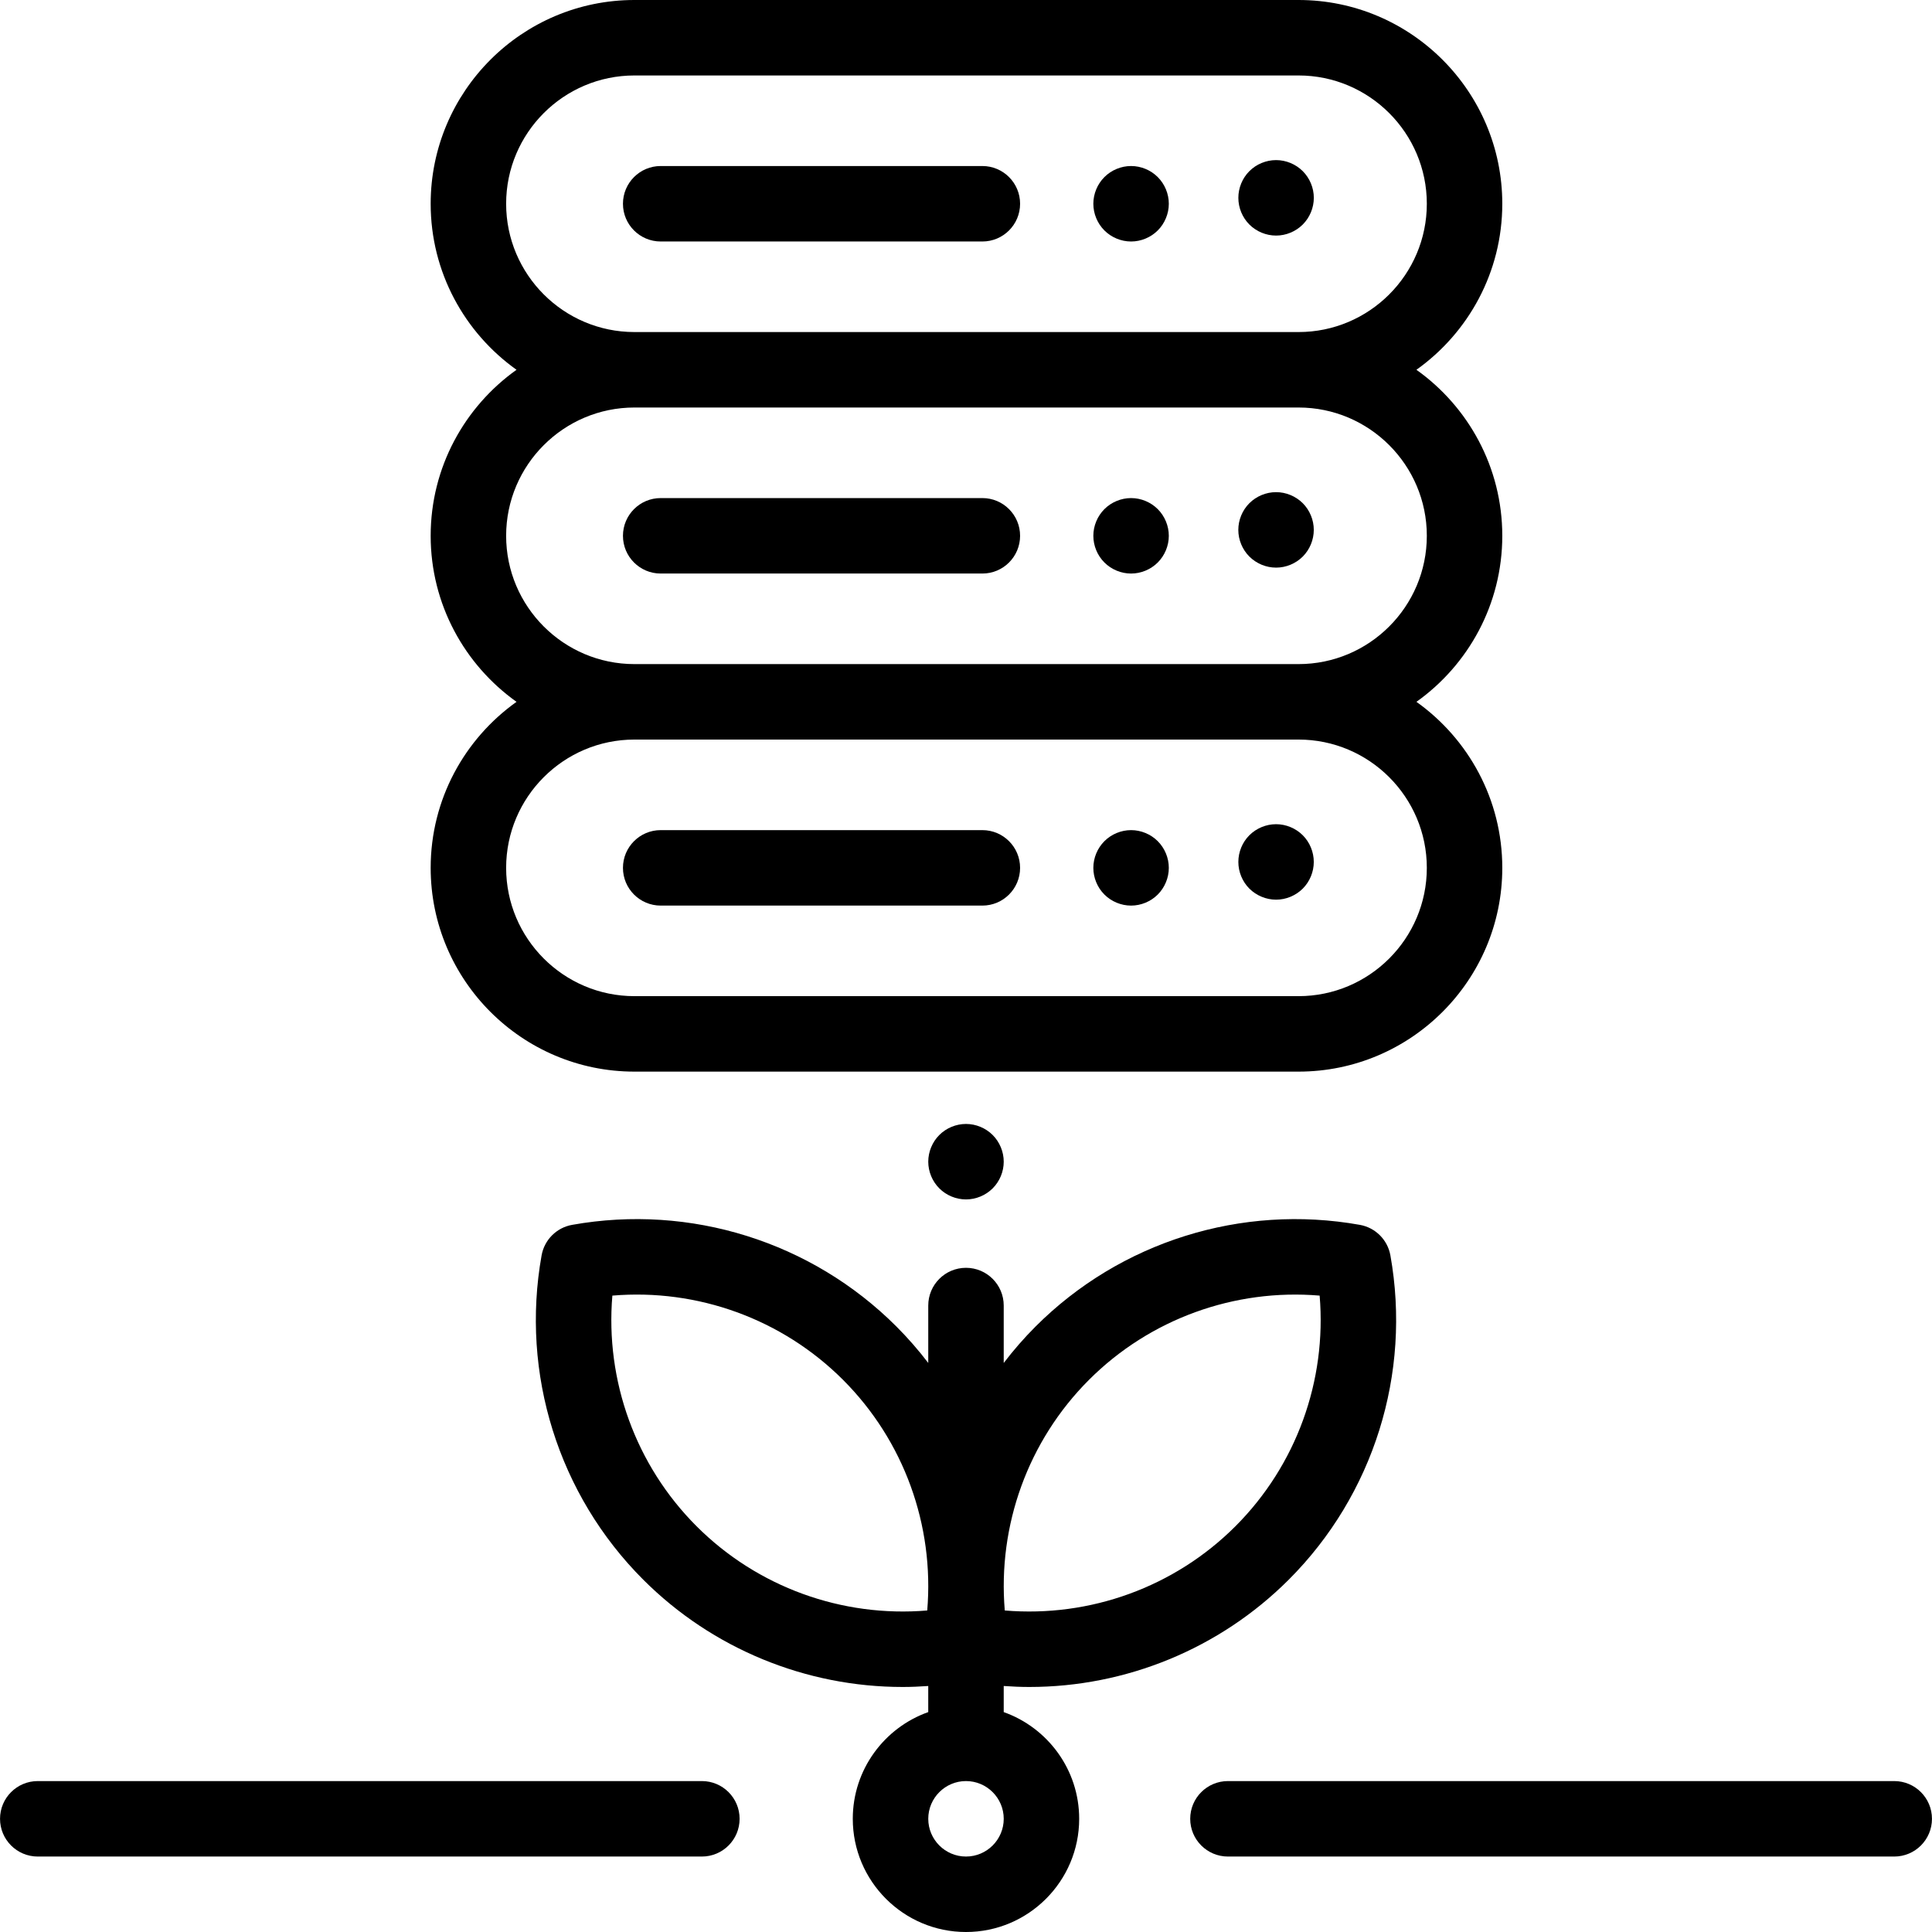 <?xml version="1.0" encoding="iso-8859-1"?>
<!-- Generator: Adobe Illustrator 19.0.0, SVG Export Plug-In . SVG Version: 6.00 Build 0)  -->
<svg version="1.1" id="Capa_1" xmlns="http://www.w3.org/2000/svg" xmlns:xlink="http://www.w3.org/1999/xlink" x="0px" y="0px"
	 viewBox="0 0 511.999 511.999" style="enable-background:new 0 0 511.999 511.999;" xml:space="preserve">
<g>
	<g>
		<path d="M501.99,472.002H325.418c-5.523,0-10,4.477-10,10c0,5.523,4.477,10,10,10H501.99c5.523,0,10-4.477,10-10
			C511.989,476.478,507.513,472.002,501.99,472.002z"/>
	</g>
</g>
<g>
	<g>
		<path d="M186.002,472.002H10.009c-5.523,0-10,4.477-10,10c0,5.523,4.477,10,10,10h175.993c5.523,0,10-4.477,10-10
			C196.002,476.478,191.525,472.002,186.002,472.002z"/>
	</g>
</g>
<g>
	<g>
		<path d="M263.068,300.788c-1.86-1.86-4.44-2.93-7.07-2.93c-2.63,0-5.209,1.069-7.07,2.93c-1.86,1.86-2.93,4.44-2.93,7.07
			c0,2.63,1.07,5.21,2.93,7.07s4.44,2.93,7.07,2.93c2.63,0,5.21-1.07,7.07-2.93s2.93-4.44,2.93-7.07
			C265.998,305.228,264.928,302.648,263.068,300.788z"/>
	</g>
</g>
<g>
	<g>
		<path d="M260.335,43.998h-85.245c-5.523,0-10,4.477-10,10c0,5.523,4.477,10,10,10h85.245c5.523,0,10-4.477,10-10
			C270.335,48.475,265.858,43.998,260.335,43.998z"/>
	</g>
</g>
<g>
	<g>
		<path d="M345.245,45.358c-1.86-1.86-4.44-2.93-7.07-2.93c-2.64,0-5.22,1.07-7.08,2.93s-2.92,4.44-2.92,7.07
			c0,2.63,1.06,5.21,2.92,7.07s4.44,2.93,7.08,2.93c2.63,0,5.21-1.07,7.07-2.93c1.861-1.86,2.93-4.44,2.93-7.07
			C348.175,49.798,347.105,47.218,345.245,45.358z"/>
	</g>
</g>
<g>
	<g>
		<path d="M306.817,46.928c-1.86-1.86-4.44-2.93-7.07-2.93s-5.21,1.07-7.07,2.93c-1.86,1.86-2.93,4.44-2.93,7.07
			c0,2.63,1.07,5.21,2.93,7.07c1.86,1.86,4.44,2.93,7.07,2.93s5.21-1.07,7.07-2.93s2.93-4.44,2.93-7.07
			C309.747,51.368,308.677,48.788,306.817,46.928z"/>
	</g>
</g>
<g>
	<g>
		<path d="M272.772,447.065c25.575,0,50.4-10.079,68.77-28.449c22.467-22.468,32.533-54.592,26.925-85.933
			c-0.737-4.12-3.962-7.345-8.082-8.083c-31.34-5.607-63.465,4.457-85.934,26.925c-3.052,3.052-5.867,6.289-8.454,9.671v-15.213
			c0-5.523-4.477-10-10-10c-5.523,0-10,4.477-10,10v15.21c-2.586-3.382-5.4-6.617-8.452-9.669
			c-22.468-22.468-54.593-32.535-85.934-26.925c-4.12,0.737-7.345,3.962-8.082,8.083c-5.608,31.341,4.458,63.465,26.925,85.933
			c18.371,18.371,43.194,28.449,68.77,28.449c2.252,0,4.511-0.101,6.771-0.259v6.917c-11.639,4.128-19.999,15.242-19.999,28.279
			c0,16.541,13.458,29.999,29.999,29.999s29.999-13.457,29.999-29.999c0.002-13.035-8.359-24.15-19.997-28.278v-6.917
			C268.26,446.964,270.519,447.065,272.772,447.065z M288.594,365.668c16.14-16.141,38.559-24.219,61.125-22.318
			c1.902,22.564-6.178,44.984-22.318,61.125c-16.14,16.14-38.555,24.217-61.125,22.318
			C264.373,404.228,272.453,381.808,288.594,365.668z M245.725,426.792c-22.567,1.901-44.985-6.179-61.125-22.318
			c-16.14-16.14-24.221-38.56-22.318-61.125c22.565-1.905,44.985,6.179,61.125,22.318
			C239.547,381.808,247.628,404.228,245.725,426.792z M255.999,492.001c-5.514,0-10-4.486-10-10s4.486-10,10-10s10,4.486,10,10
			S261.513,492.001,255.999,492.001z"/>
	</g>
</g>
<g>
	<g>
		<path d="M260.335,131.995h-85.245c-5.523,0-10,4.477-10,10s4.477,10,10,10h85.245c5.523,0,10-4.477,10-10
			S265.858,131.995,260.335,131.995z"/>
	</g>
</g>
<g>
	<g>
		<path d="M345.246,133.355c-1.86-1.86-4.44-2.93-7.07-2.93c-2.64,0-5.21,1.07-7.08,2.93c-1.86,1.86-2.93,4.44-2.93,7.07
			s1.07,5.21,2.93,7.07c1.87,1.86,4.44,2.93,7.08,2.93c2.63,0,5.21-1.07,7.07-2.93c1.86-1.86,2.92-4.44,2.92-7.07
			S347.106,135.215,345.246,133.355z"/>
	</g>
</g>
<g>
	<g>
		<path d="M306.817,134.925c-1.86-1.86-4.44-2.93-7.07-2.93s-5.21,1.07-7.07,2.93c-1.86,1.86-2.93,4.44-2.93,7.07
			s1.07,5.21,2.93,7.07c1.86,1.86,4.44,2.93,7.07,2.93s5.21-1.07,7.07-2.93c1.86-1.86,2.93-4.44,2.93-7.07
			S308.677,136.785,306.817,134.925z"/>
	</g>
</g>
<g>
	<g>
		<path d="M260.335,219.991h-85.245c-5.523,0-10,4.477-10,10c0,5.523,4.477,10,10,10h85.245c5.523,0,10-4.477,10-10
			C270.335,224.468,265.858,219.991,260.335,219.991z"/>
	</g>
</g>
<g>
	<g>
		<path d="M345.245,221.351c-1.87-1.86-4.44-2.93-7.07-2.93c-2.64,0-5.21,1.07-7.08,2.93c-1.86,1.86-2.92,4.44-2.92,7.07
			c0,2.63,1.06,5.21,2.92,7.07c1.87,1.859,4.451,2.93,7.08,2.93c2.63,0,5.2-1.07,7.07-2.93c1.86-1.86,2.92-4.44,2.92-7.07
			C348.165,225.791,347.105,223.211,345.245,221.351z"/>
	</g>
</g>
<g>
	<g>
		<path d="M306.817,222.921c-1.86-1.86-4.44-2.93-7.07-2.93s-5.21,1.07-7.07,2.93c-1.86,1.86-2.93,4.44-2.93,7.07
			c0,2.63,1.07,5.21,2.93,7.07c1.86,1.86,4.439,2.93,7.07,2.93c2.63,0,5.21-1.07,7.07-2.93s2.93-4.44,2.93-7.07
			C309.747,227.361,308.677,224.781,306.817,222.921z"/>
	</g>
</g>
<g>
	<g>
		<path d="M398.121,141.994c0-18.136-8.998-34.202-22.753-43.998c13.755-9.797,22.753-25.862,22.753-43.998
			C398.121,24.223,373.898,0,344.123,0H168.13c-29.775,0-53.998,24.223-53.998,53.998c0,18.136,8.998,34.202,22.753,43.998
			c-13.755,9.797-22.753,25.862-22.753,43.998s8.998,34.202,22.753,43.998c-13.756,9.797-22.753,25.862-22.753,43.998
			c0,29.775,24.223,53.998,53.998,53.998h175.993c29.775,0,53.998-24.223,53.998-53.998c0-18.136-8.998-34.202-22.753-43.998
			C389.123,176.196,398.121,160.131,398.121,141.994z M134.131,53.998c0-18.747,15.251-33.999,33.999-33.999h175.993
			c18.747,0,33.999,15.251,33.999,33.999c0,18.747-15.251,33.999-33.999,33.999H168.13
			C149.383,87.997,134.131,72.745,134.131,53.998z M378.122,229.991c0,18.747-15.251,33.999-33.999,33.999H168.13
			c-18.747,0-33.999-15.251-33.999-33.999c0-18.747,15.251-33.999,33.999-33.999h175.993
			C362.87,195.992,378.122,211.244,378.122,229.991z M344.123,175.993H168.13c-18.747,0-33.999-15.251-33.999-33.999
			s15.251-33.999,33.999-33.999h175.993c18.747,0,33.999,15.251,33.999,33.999S362.87,175.993,344.123,175.993z"/>
	</g>
</g>
<g>
</g>
<g>
</g>
<g>
</g>
<g>
</g>
<g>
</g>
<g>
</g>
<g>
</g>
<g>
</g>
<g>
</g>
<g>
</g>
<g>
</g>
<g>
</g>
<g>
</g>
<g>
</g>
<g>
</g>
</svg>
